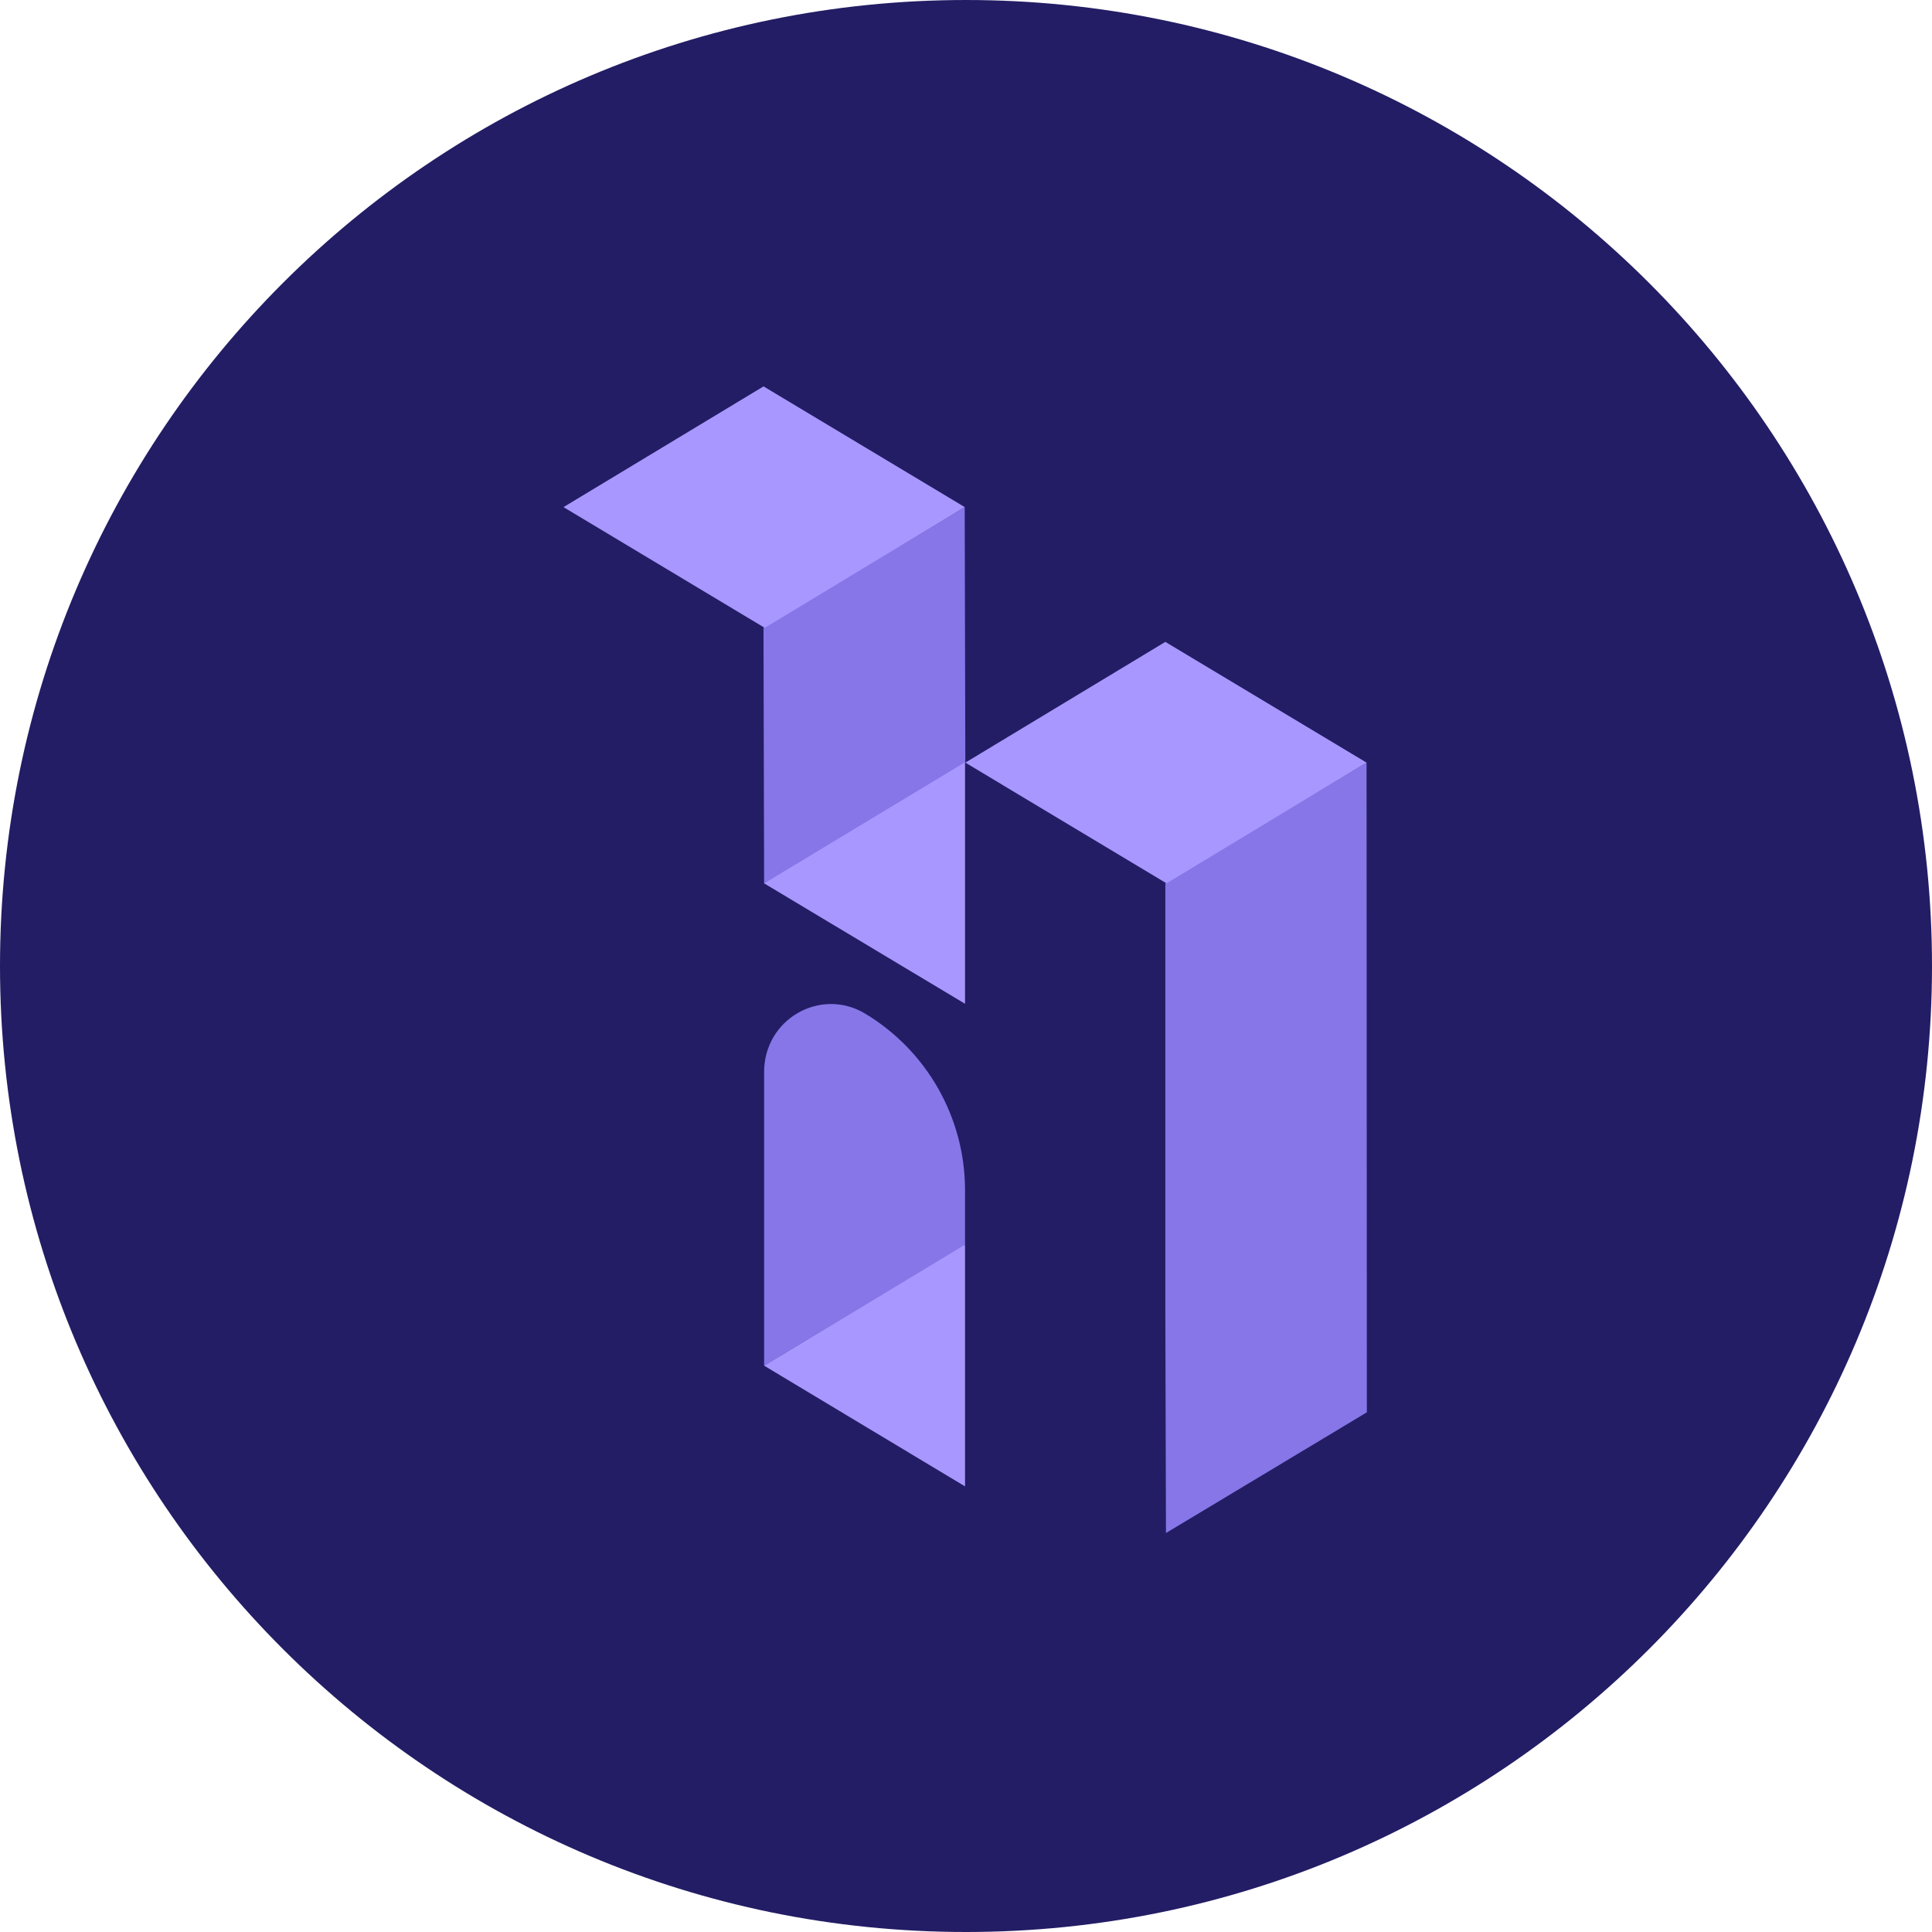 <svg width="60" height="60" viewBox="0 0 60 60" fill="none" xmlns="http://www.w3.org/2000/svg">
<path d="M30 60C46.569 60 60 46.569 60 30C60 13.431 46.569 0 30 0C13.431 0 0 13.431 0 30C0 46.569 13.431 60 30 60Z" fill="#231D65"/>
<path d="M36.191 27.433V40.878L36.21 47.61L42.449 43.861L42.44 23.684L36.191 27.433Z" fill="#8676E8"/>
<path d="M42.44 23.684L36.191 19.934L29.98 23.684L36.228 27.433L42.44 23.684Z" fill="#A897FF"/>
<path d="M23.711 19.499L23.73 27.443L29.979 23.693L29.96 15.749L23.711 19.499Z" fill="#8676E8"/>
<path d="M29.961 15.749L23.712 12L17.5 15.749L23.75 19.499L29.961 15.749Z" fill="#A897FF"/>
<path d="M29.97 23.703L29.951 23.684L23.73 27.433L29.97 31.173V23.703Z" fill="#A897FF"/>
<path d="M29.97 36.958C29.97 34.714 28.787 32.631 26.864 31.476C25.482 30.652 23.73 31.646 23.73 33.294V42.412L29.97 38.663V36.958Z" fill="#8676E8"/>
<path d="M29.97 38.681L29.951 38.663L23.73 42.412L29.97 46.161V38.681Z" fill="#A897FF"/>
</svg>

